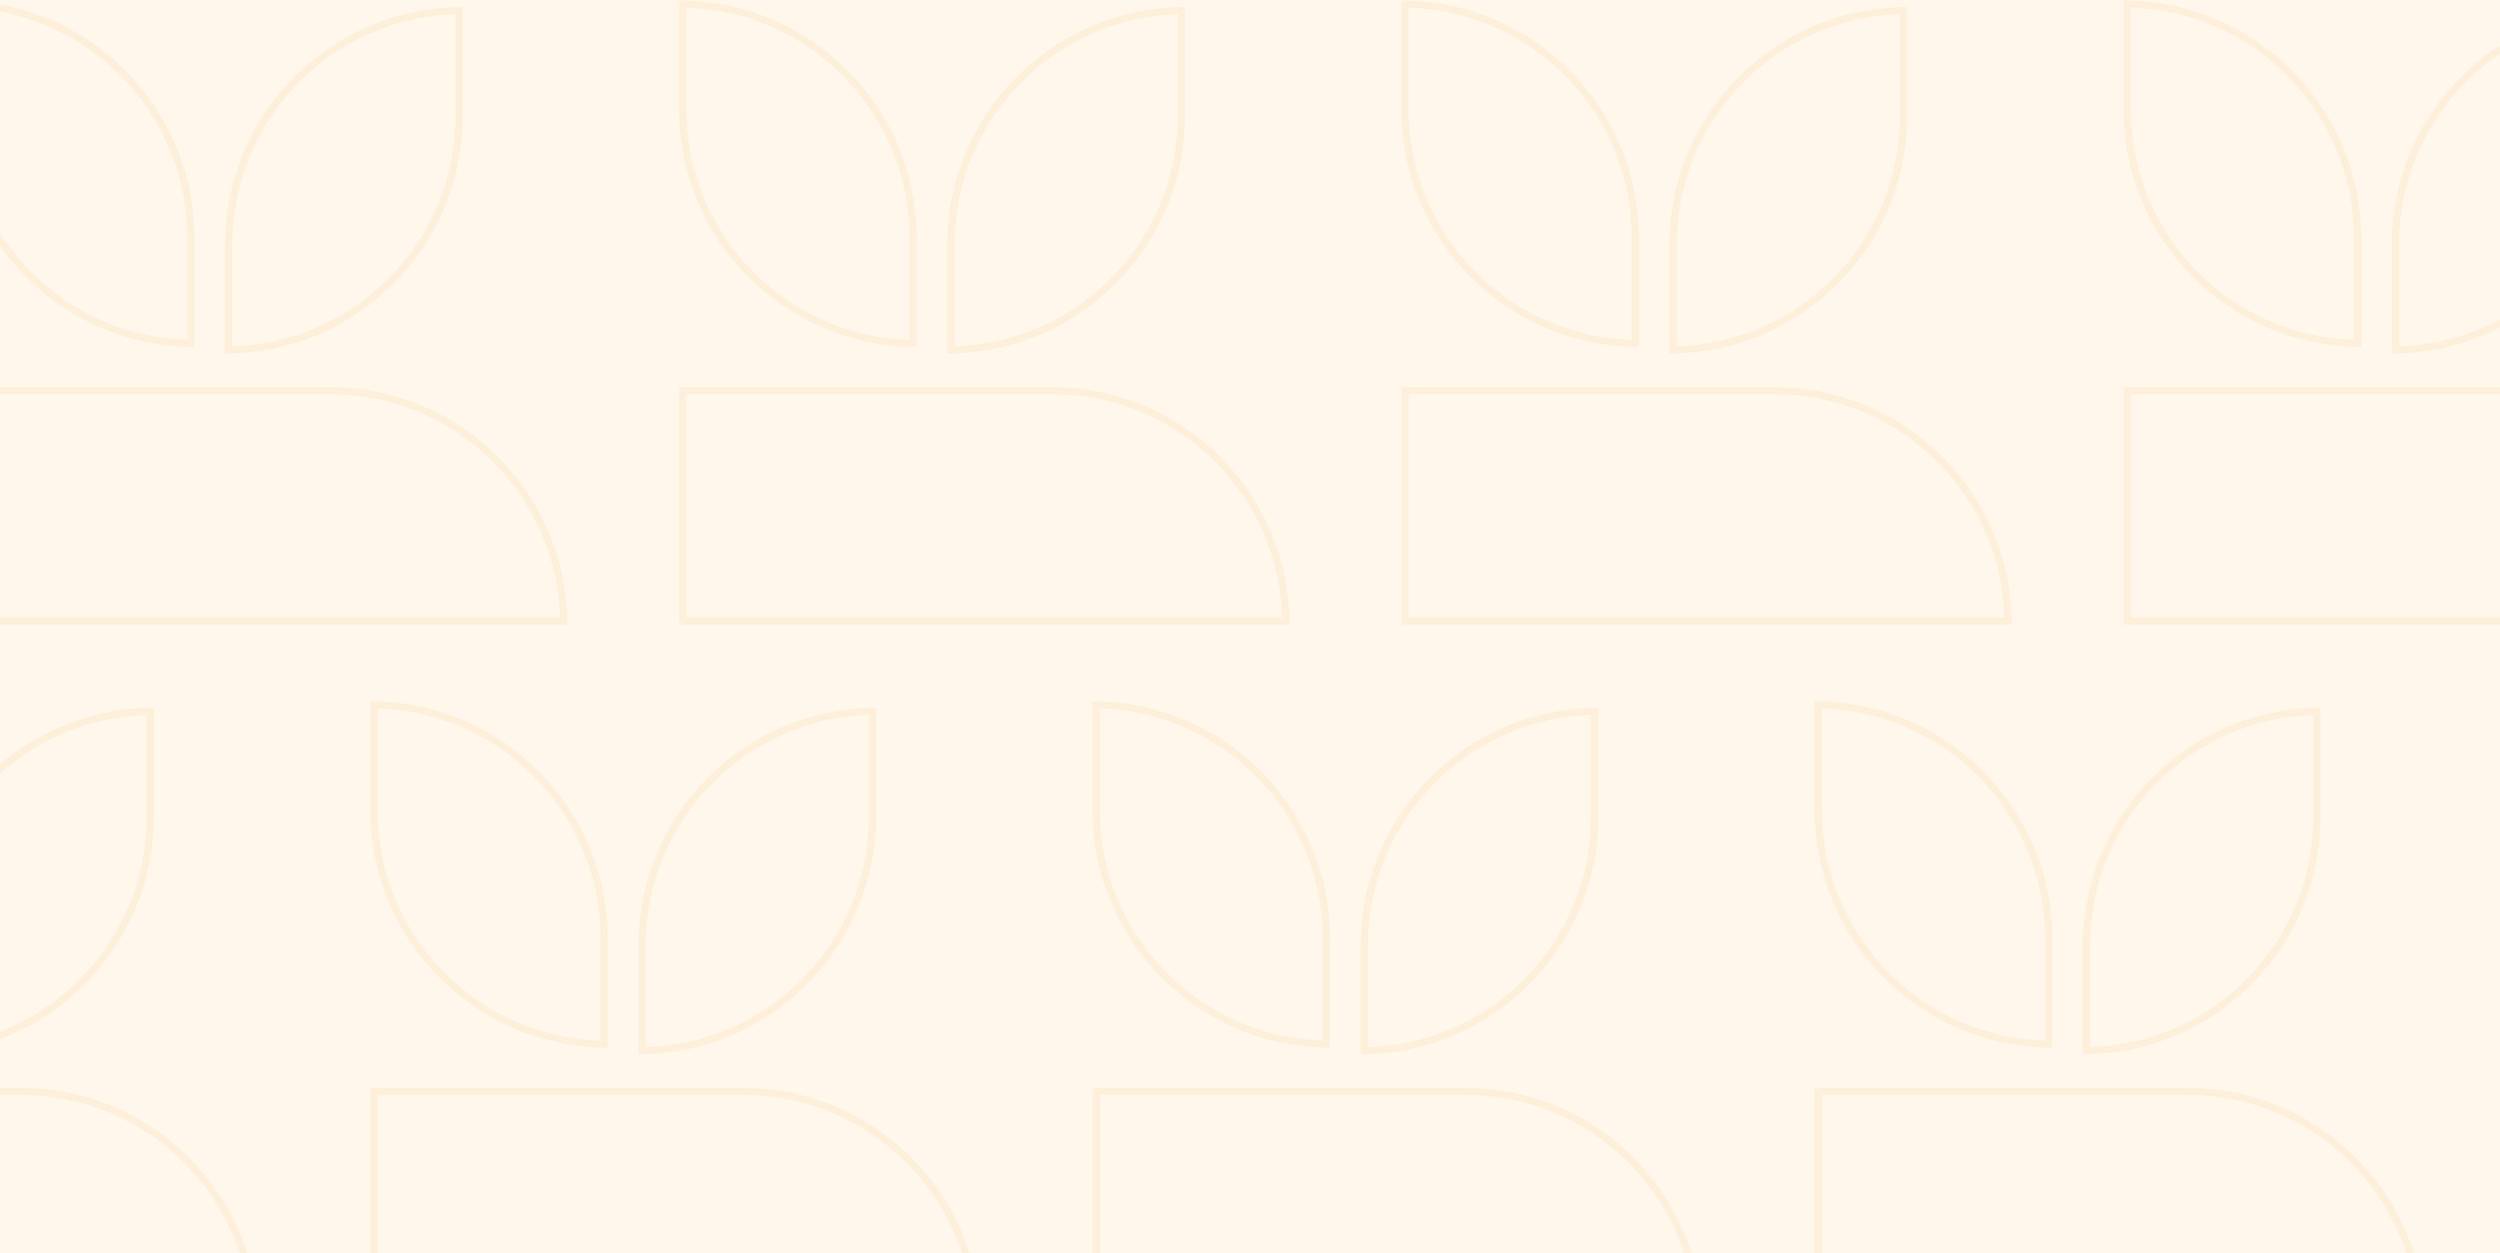 <svg width="1440" height="722" viewBox="0 0 1440 722" fill="none" xmlns="http://www.w3.org/2000/svg">
    <rect x="0" y="0" width="1440" height="722" fill="#333333" stroke="none"/>
    <g clip-path="url(#clip0_328_34182)">
        <rect width="1440" height="722" fill="#FFF7EB" />
        <g opacity="0.08" clip-path="url(#clip1_328_34182)">
            <path
                d="M502.546 409.756V470.519C502.546 544.294 443.276 604.143 369.845 605.212V544.449C369.845 470.76 429.03 410.825 502.546 409.756Z"
                stroke="#E58C00" stroke-width="4" />
            <path
                d="M467.854 761.354H264.15H215.427V628.646H342.844H389.16H428.102C501.787 628.646 561.72 687.834 562.789 761.354H467.854Z"
                stroke="#E58C00" stroke-width="4" />
            <path
                d="M348.038 540.666V601.429C274.607 600.359 215.336 540.423 215.336 466.736V405.973C288.767 407.042 348.038 466.891 348.038 540.666Z"
                stroke="#E58C00" stroke-width="4" />
            <path
                d="M918.543 409.756V470.519C918.543 544.294 859.273 604.143 785.842 605.212V544.449C785.842 470.76 845.027 410.825 918.543 409.756Z"
                stroke="#E58C00" stroke-width="4" />
            <path
                d="M883.85 761.354H680.146H631.423V628.646H758.84H805.156H844.098C917.783 628.646 977.716 687.834 978.785 761.354H883.85Z"
                stroke="#E58C00" stroke-width="4" />
            <path
                d="M764.035 540.666V601.429C690.604 600.359 631.333 540.423 631.333 466.736V405.973C704.764 407.042 764.035 466.891 764.035 540.666Z"
                stroke="#E58C00" stroke-width="4" />
            <path
                d="M1334.54 409.756V470.519C1334.54 544.294 1275.27 604.143 1201.84 605.212V544.449C1201.84 470.76 1261.02 410.825 1334.54 409.756Z"
                stroke="#E58C00" stroke-width="4" />
            <path
                d="M1299.85 761.354H1096.14H1047.42V628.646H1174.84H1221.15H1260.1C1333.78 628.646 1393.71 687.834 1394.78 761.354H1299.85Z"
                stroke="#E58C00" stroke-width="4" />
            <path
                d="M1180.03 540.666V601.429C1106.6 600.359 1047.33 540.423 1047.33 466.736V405.973C1120.76 407.042 1180.03 466.891 1180.03 540.666Z"
                stroke="#E58C00" stroke-width="4" />
            <path
                d="M-46.152 544.446C-46.24 470.762 13.029 410.825 86.549 409.756V470.519C86.549 544.294 27.279 604.143 -46.152 605.212L-46.152 544.449L-46.152 544.446Z"
                stroke="#E58C00" stroke-width="4" />
            <path
                d="M51.855 761.354H-151.849H-200.482V628.646H-73.066H-26.839H12.103C85.788 628.646 145.721 687.834 146.79 761.354H51.855Z"
                stroke="#E58C00" stroke-width="4" />
            <path
                d="M264.439 6.108V66.871C264.439 140.646 205.168 200.495 131.737 201.564V140.801C131.737 67.113 190.922 7.177 264.439 6.108Z"
                stroke="#E58C00" stroke-width="4" />
            <path
                d="M229.747 357.706H26.044H-22.68V224.998H104.737H151.054H189.996C263.681 224.998 323.614 284.186 324.683 357.706H229.747Z"
                stroke="#E58C00" stroke-width="4" />
            <path
                d="M109.931 137.019V197.782C36.501 196.711 -22.77 136.775 -22.77 63.089V2.325C50.661 3.394 109.931 63.243 109.931 137.019Z"
                stroke="#E58C00" stroke-width="4" />
            <path
                d="M680.442 6.108V66.871C680.442 140.646 621.171 200.495 547.74 201.564V140.801C547.74 67.113 606.925 7.177 680.442 6.108Z"
                stroke="#E58C00" stroke-width="4" />
            <path
                d="M645.745 357.706H442.042H393.318V224.998H520.735H567.052H605.994C679.679 224.998 739.612 284.186 740.681 357.706H645.745Z"
                stroke="#E58C00" stroke-width="4" />
            <path
                d="M525.93 137.019V197.782C452.5 196.711 393.229 136.775 393.229 63.089V2.325C466.66 3.394 525.93 63.243 525.93 137.019Z"
                stroke="#E58C00" stroke-width="4" />
            <path
                d="M1096.44 6.108V66.871C1096.44 140.646 1037.17 200.495 963.735 201.564V140.801C963.735 67.113 1022.92 7.177 1096.44 6.108Z"
                stroke="#E58C00" stroke-width="4" />
            <path
                d="M1061.74 357.706H858.04H809.316V224.998H936.733H983.05H1021.99C1095.68 224.998 1155.61 284.186 1156.68 357.706H1061.74Z"
                stroke="#E58C00" stroke-width="4" />
            <path
                d="M941.928 137.019V197.782C868.498 196.711 809.227 136.775 809.227 63.089V2.325C882.658 3.394 941.928 63.243 941.928 137.019Z"
                stroke="#E58C00" stroke-width="4" />
            <path
                d="M1512.44 6.108V66.871C1512.44 140.646 1453.17 200.495 1379.73 201.564V140.801C1379.73 67.113 1438.92 7.177 1512.44 6.108Z"
                stroke="#E58C00" stroke-width="4" />
            <path
                d="M1477.74 357.706H1274.04H1225.32V224.998H1352.73H1399.05H1437.99C1511.68 224.998 1571.61 284.186 1572.68 357.706H1477.74Z"
                stroke="#E58C00" stroke-width="4" />
            <path
                d="M1357.93 137.019V197.782C1284.5 196.711 1225.22 136.775 1225.22 63.089V2.325C1298.66 3.394 1357.93 63.243 1357.93 137.019Z"
                stroke="#E58C00" stroke-width="4" />
        </g>
    </g>
    <defs>
        <clipPath id="clip0_328_34182">
            <rect width="1440" height="722" fill="white" />
        </clipPath>
        <clipPath id="clip1_328_34182">
            <rect width="1440" height="722" fill="white" />
        </clipPath>
    </defs>
</svg>
    